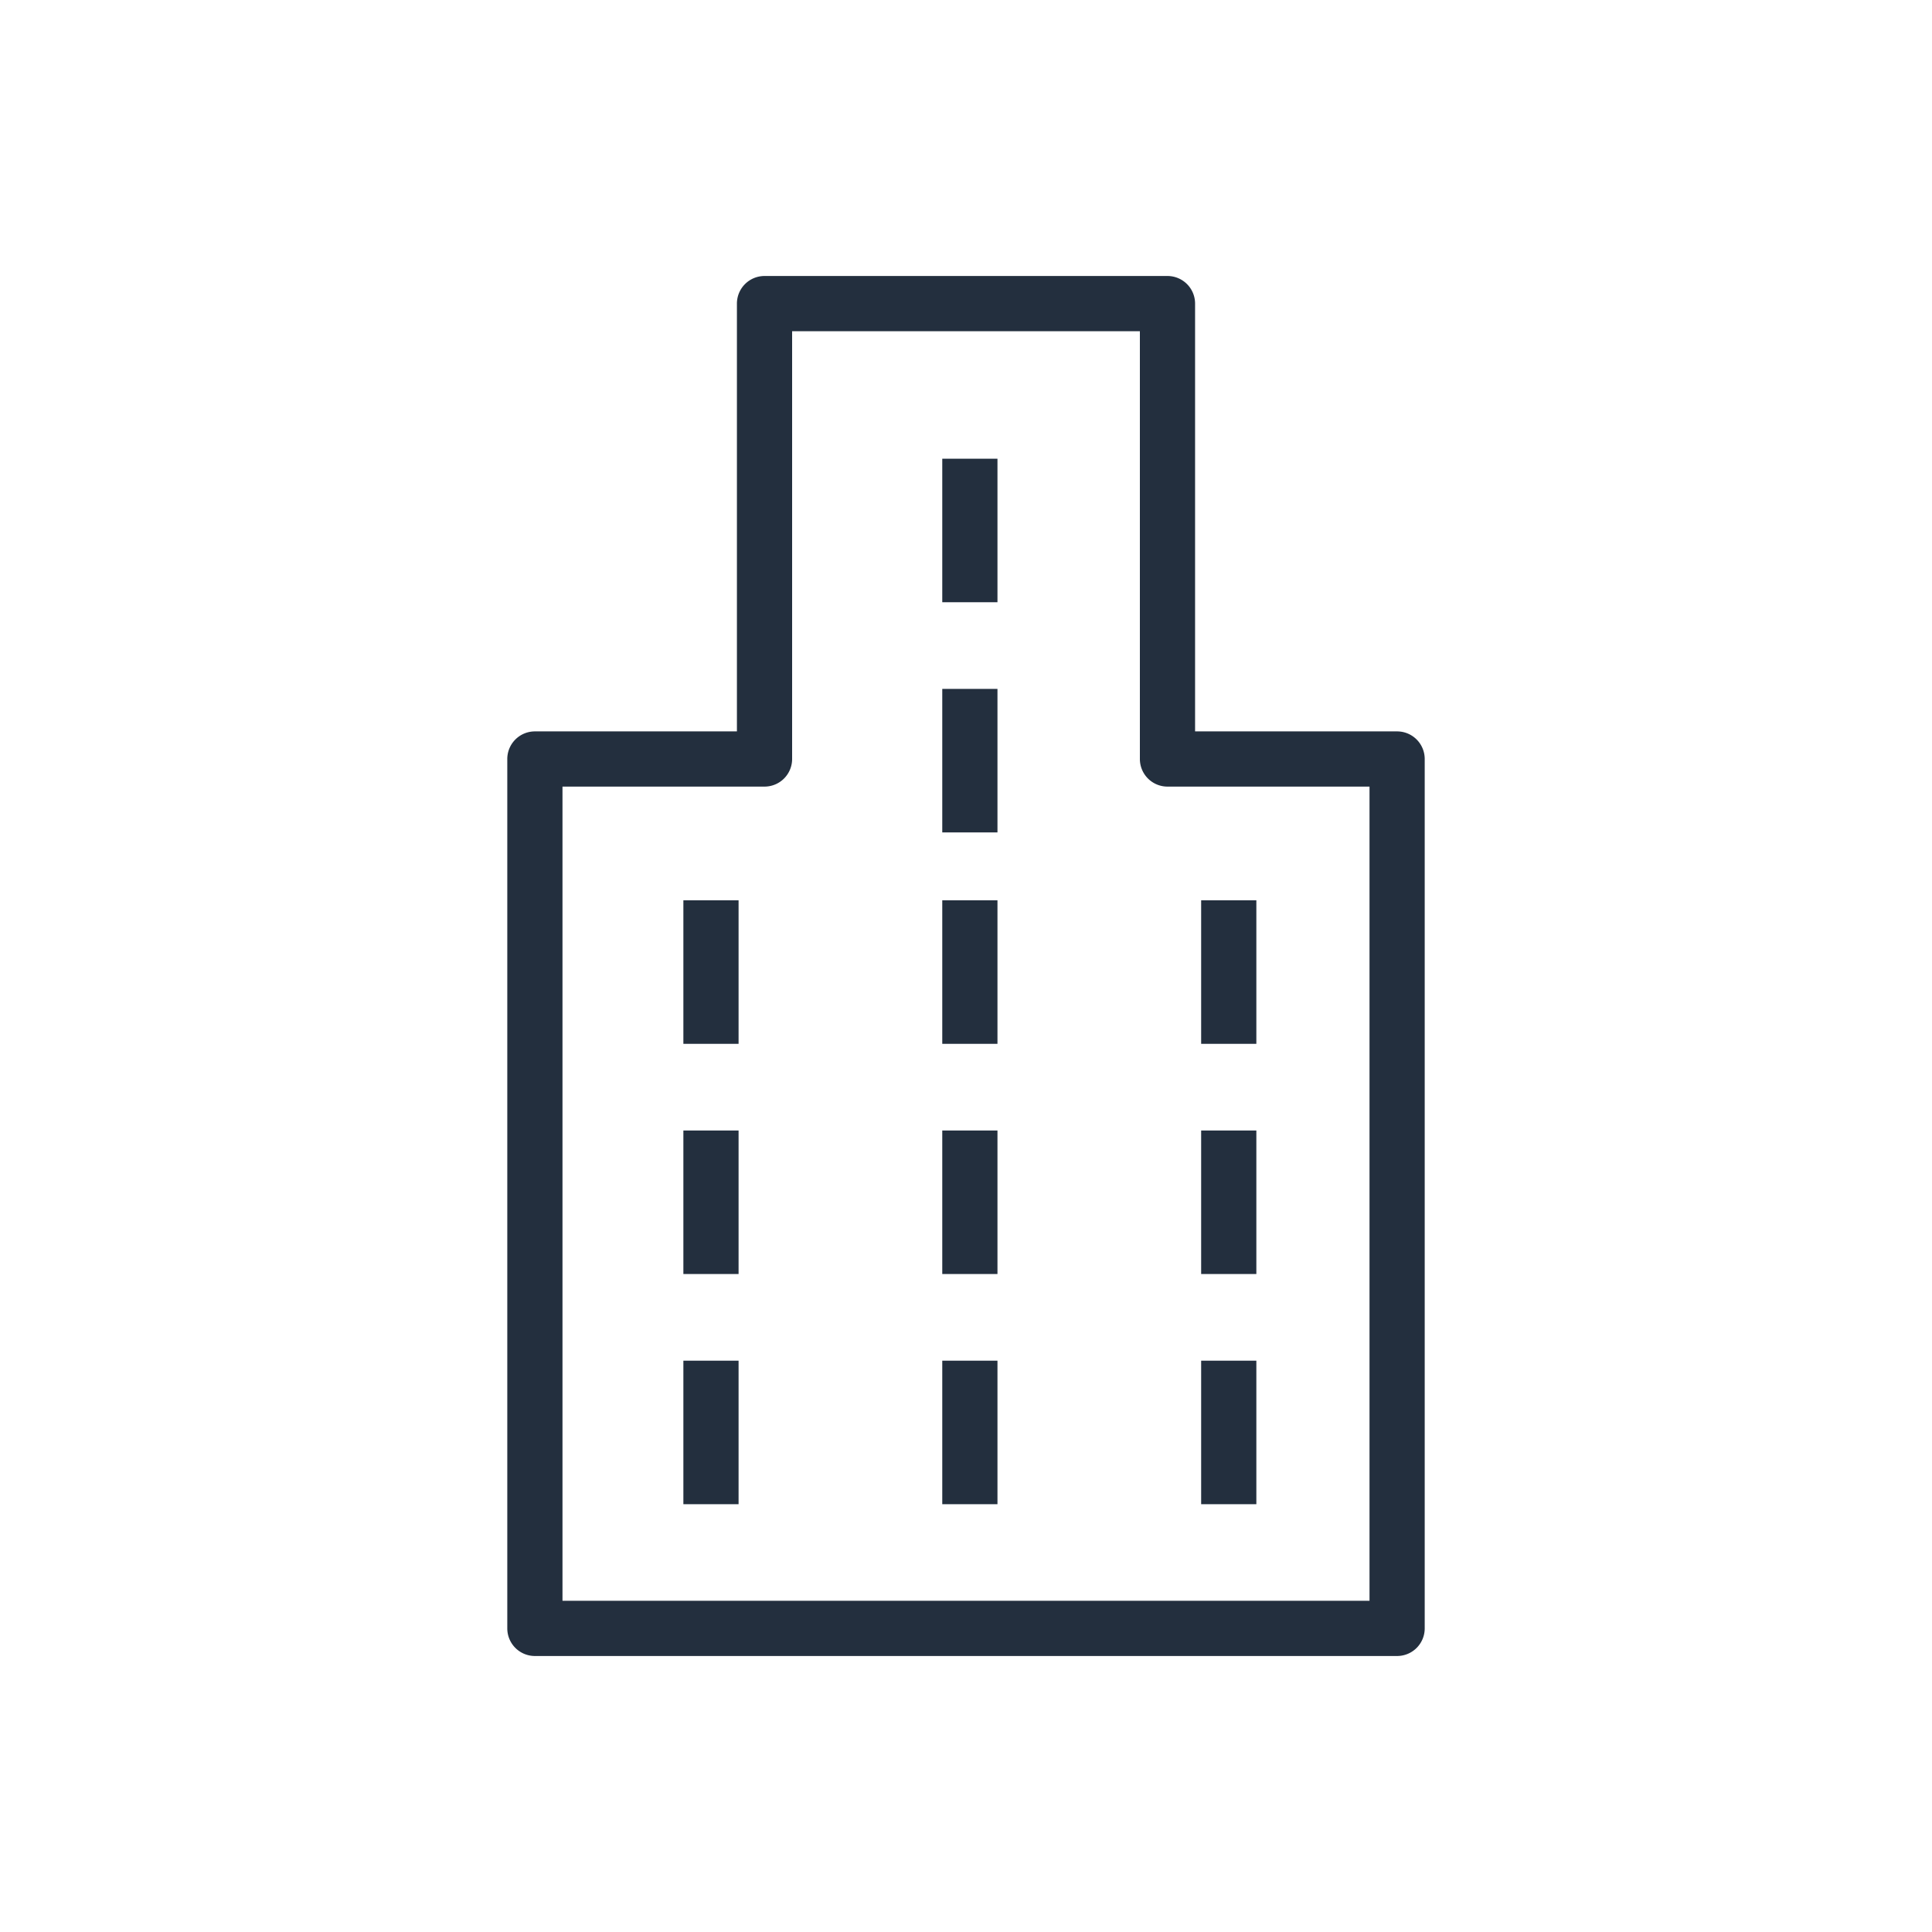 <svg xmlns="http://www.w3.org/2000/svg" viewBox="0 0 35 35"><defs><style>.cls-1{fill:#232f3e;}.cls-2{fill:#232f3e;}</style></defs><title>Corporate-data-center_dark-bg</title><g id="Working"><path class="cls-2" d="M25.31,13.25H21.65V5.5a.5.5,0,0,0-.5-.5h-7.3a.5.5,0,0,0-.5.5v7.75H9.69a.5.5,0,0,0-.5.5V29.5a.5.5,0,0,0,.5.5H25.31a.5.5,0,0,0,.5-.5V13.75A.5.5,0,0,0,25.31,13.25ZM24.81,29H10.19V14.25h3.66a.5.5,0,0,0,.5-.5V6h6.3v7.75a.5.5,0,0,0,.5.5h3.66Z"/><rect class="cls-2" x="12.38" y="16.31" width="1" height="2.6"/><rect class="cls-2" x="12.38" y="20.48" width="1" height="2.6"/><rect class="cls-2" x="12.38" y="24.65" width="1" height="2.6"/><rect class="cls-2" x="17.07" y="16.31" width="1" height="2.6"/><rect class="cls-2" x="17.07" y="20.48" width="1" height="2.6"/><rect class="cls-2" x="17.07" y="24.65" width="1" height="2.6"/><rect class="cls-2" x="21.76" y="16.31" width="1" height="2.6"/><rect class="cls-2" x="21.76" y="20.48" width="1" height="2.6"/><rect class="cls-2" x="21.76" y="24.65" width="1" height="2.6"/><rect class="cls-2" x="17.07" y="8.31" width="1" height="2.6"/><rect class="cls-2" x="17.07" y="12.48" width="1" height="2.6"/></g></svg>